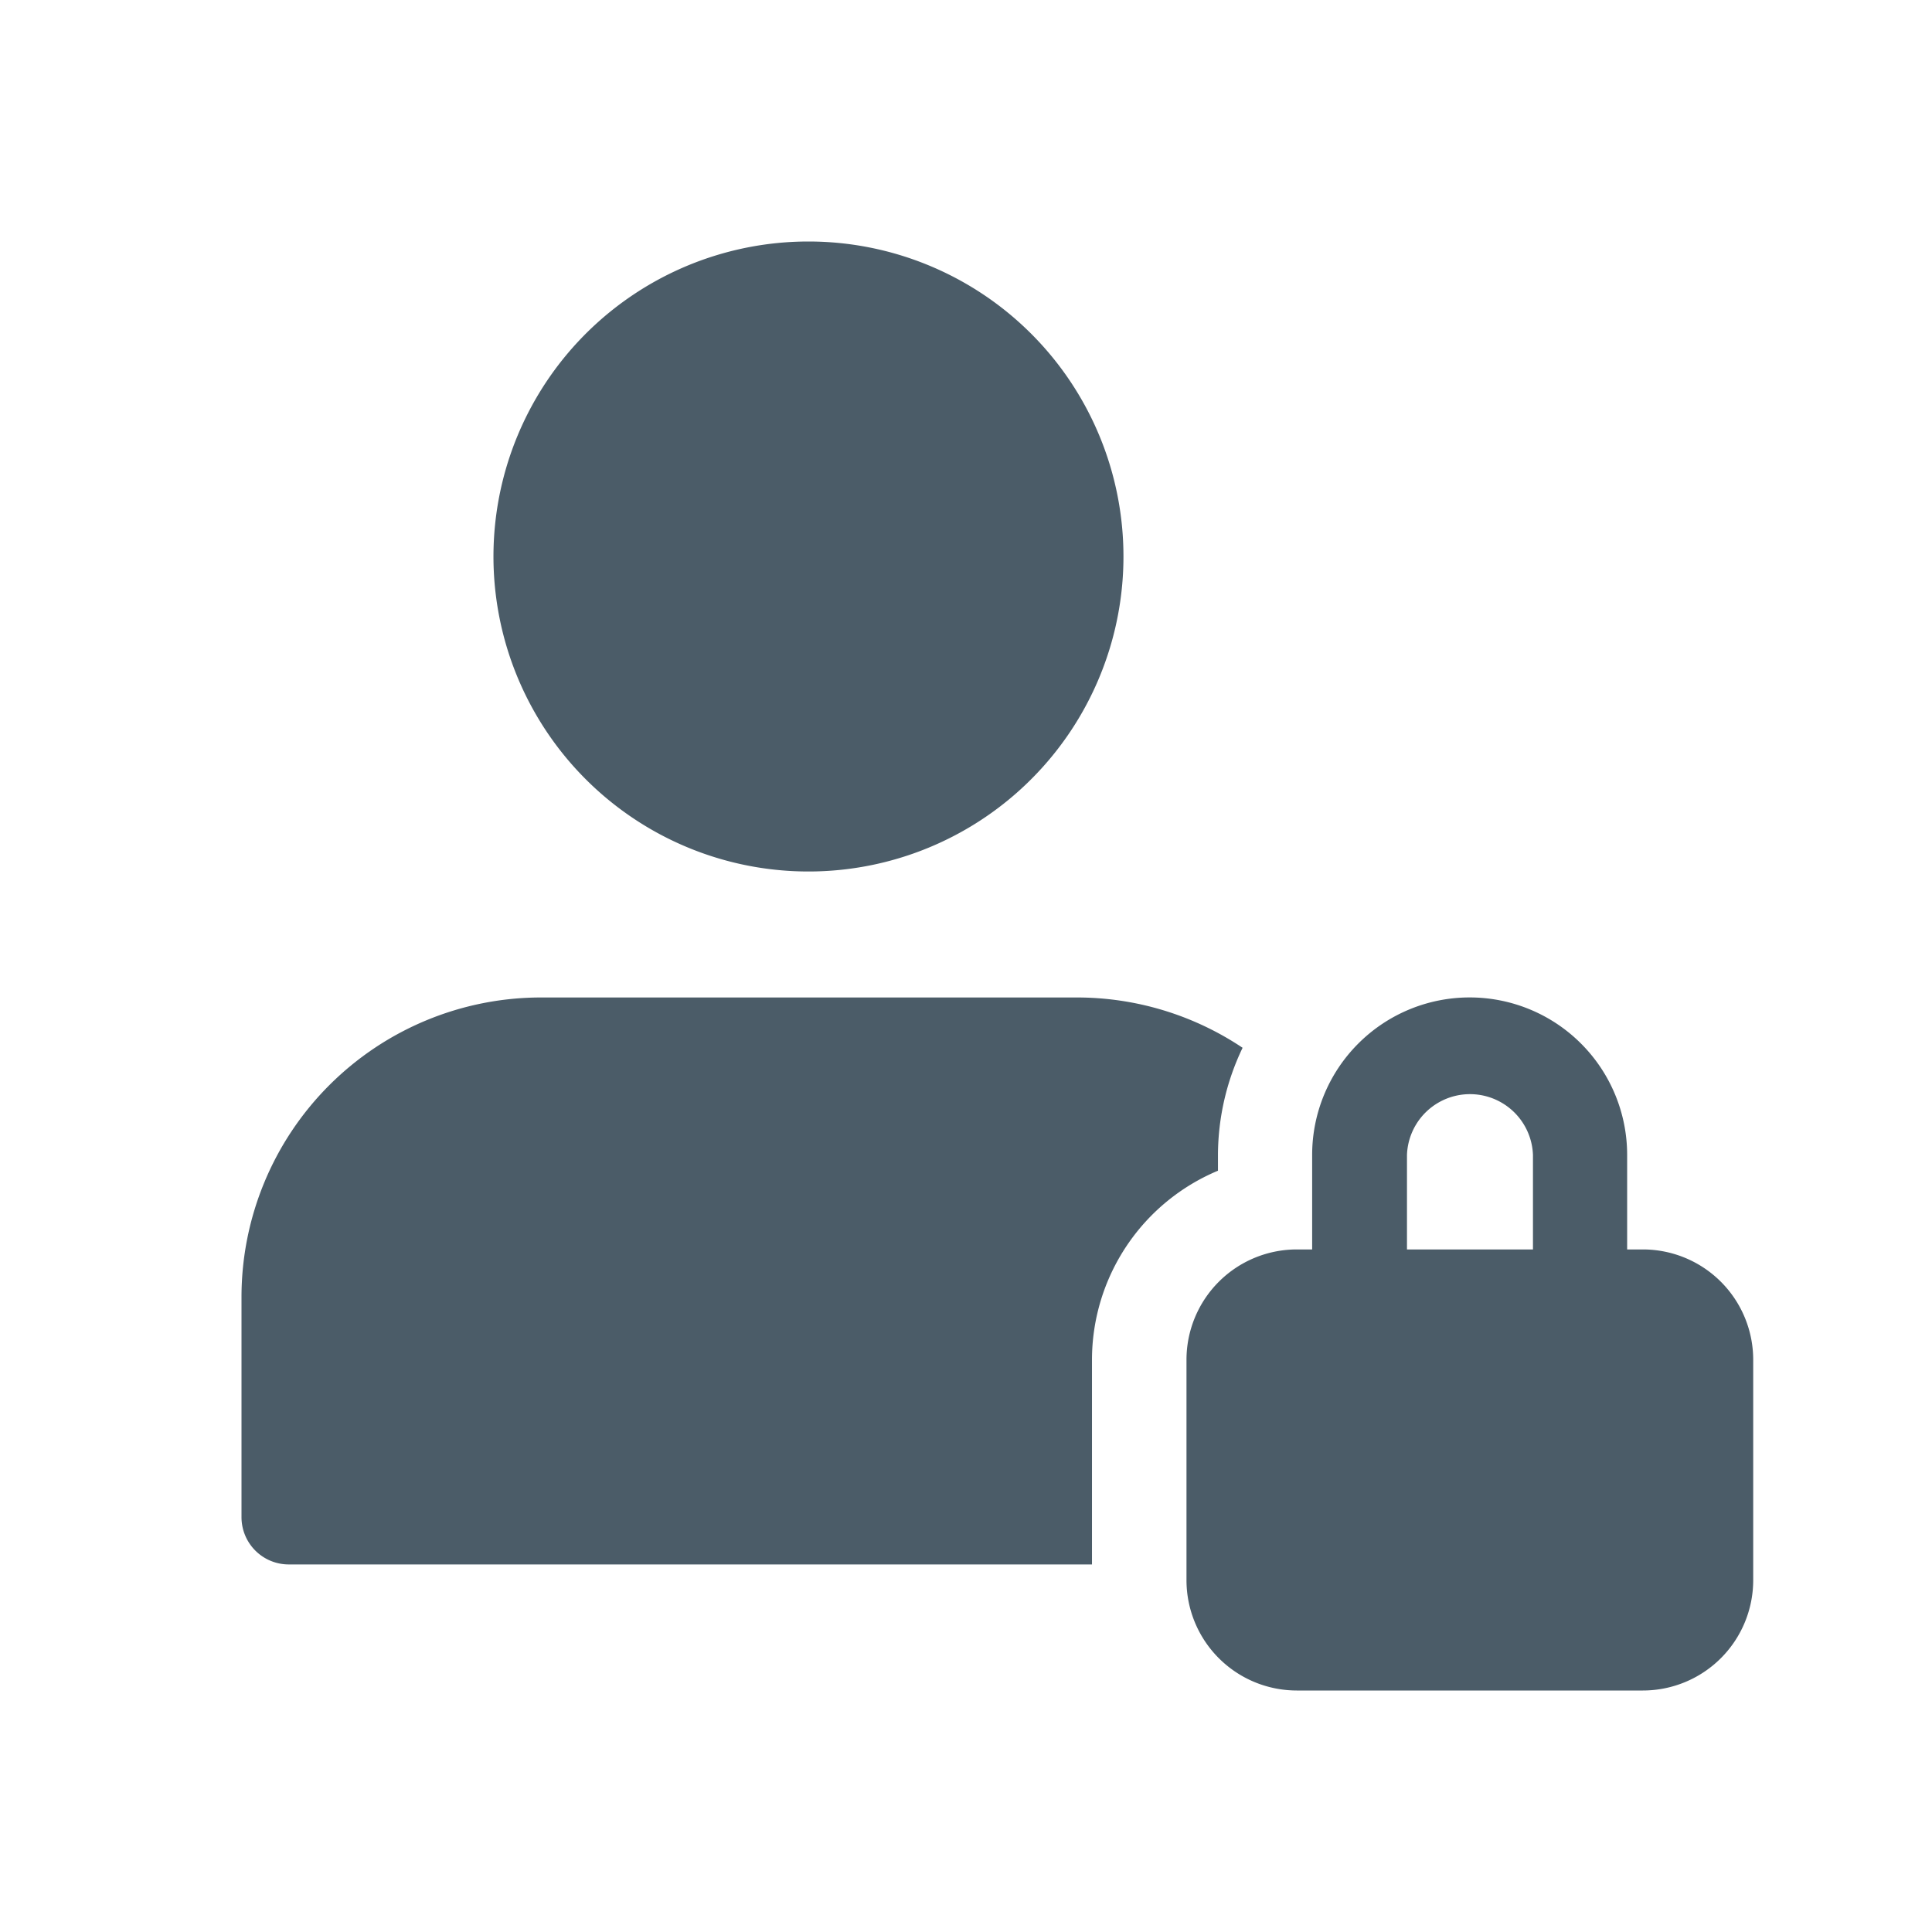 <svg xmlns="http://www.w3.org/2000/svg" width="24" height="24" viewBox="0 0 24 24"><defs><style>.a,.b{fill:#4b5c68;}.a{opacity:0;}</style></defs><g transform="translate(-79 -228)"><rect class="a" width="24" height="24" transform="translate(79 228)"/><g transform="translate(82 231)"><path class="b" d="M325.674,259.13h-.2v-1.174a1.956,1.956,0,0,0-3.913,0v1.174h-.2A1.371,1.371,0,0,0,320,260.5v2.739a1.371,1.371,0,0,0,1.37,1.37h4.3a1.371,1.371,0,0,0,1.37-1.37V260.5A1.371,1.371,0,0,0,325.674,259.13Zm-2.935-1.174a.783.783,0,0,1,1.565,0v1.174h-1.565Zm0,0" transform="translate(-308.261 -246.609)"/><path class="b" d="M10.565,260.5a2.548,2.548,0,0,1,1.565-2.348v-.2a3.094,3.094,0,0,1,.306-1.327A3.7,3.7,0,0,0,10.37,256H3.717A3.722,3.722,0,0,0,0,259.717v2.739a.587.587,0,0,0,.587.587h9.978Zm0,0" transform="translate(0 -246.609)"/><path class="b" d="M93.158,3.913A3.913,3.913,0,1,1,89.245,0,3.913,3.913,0,0,1,93.158,3.913Zm0,0" transform="translate(-82.202)"/></g></g></svg>